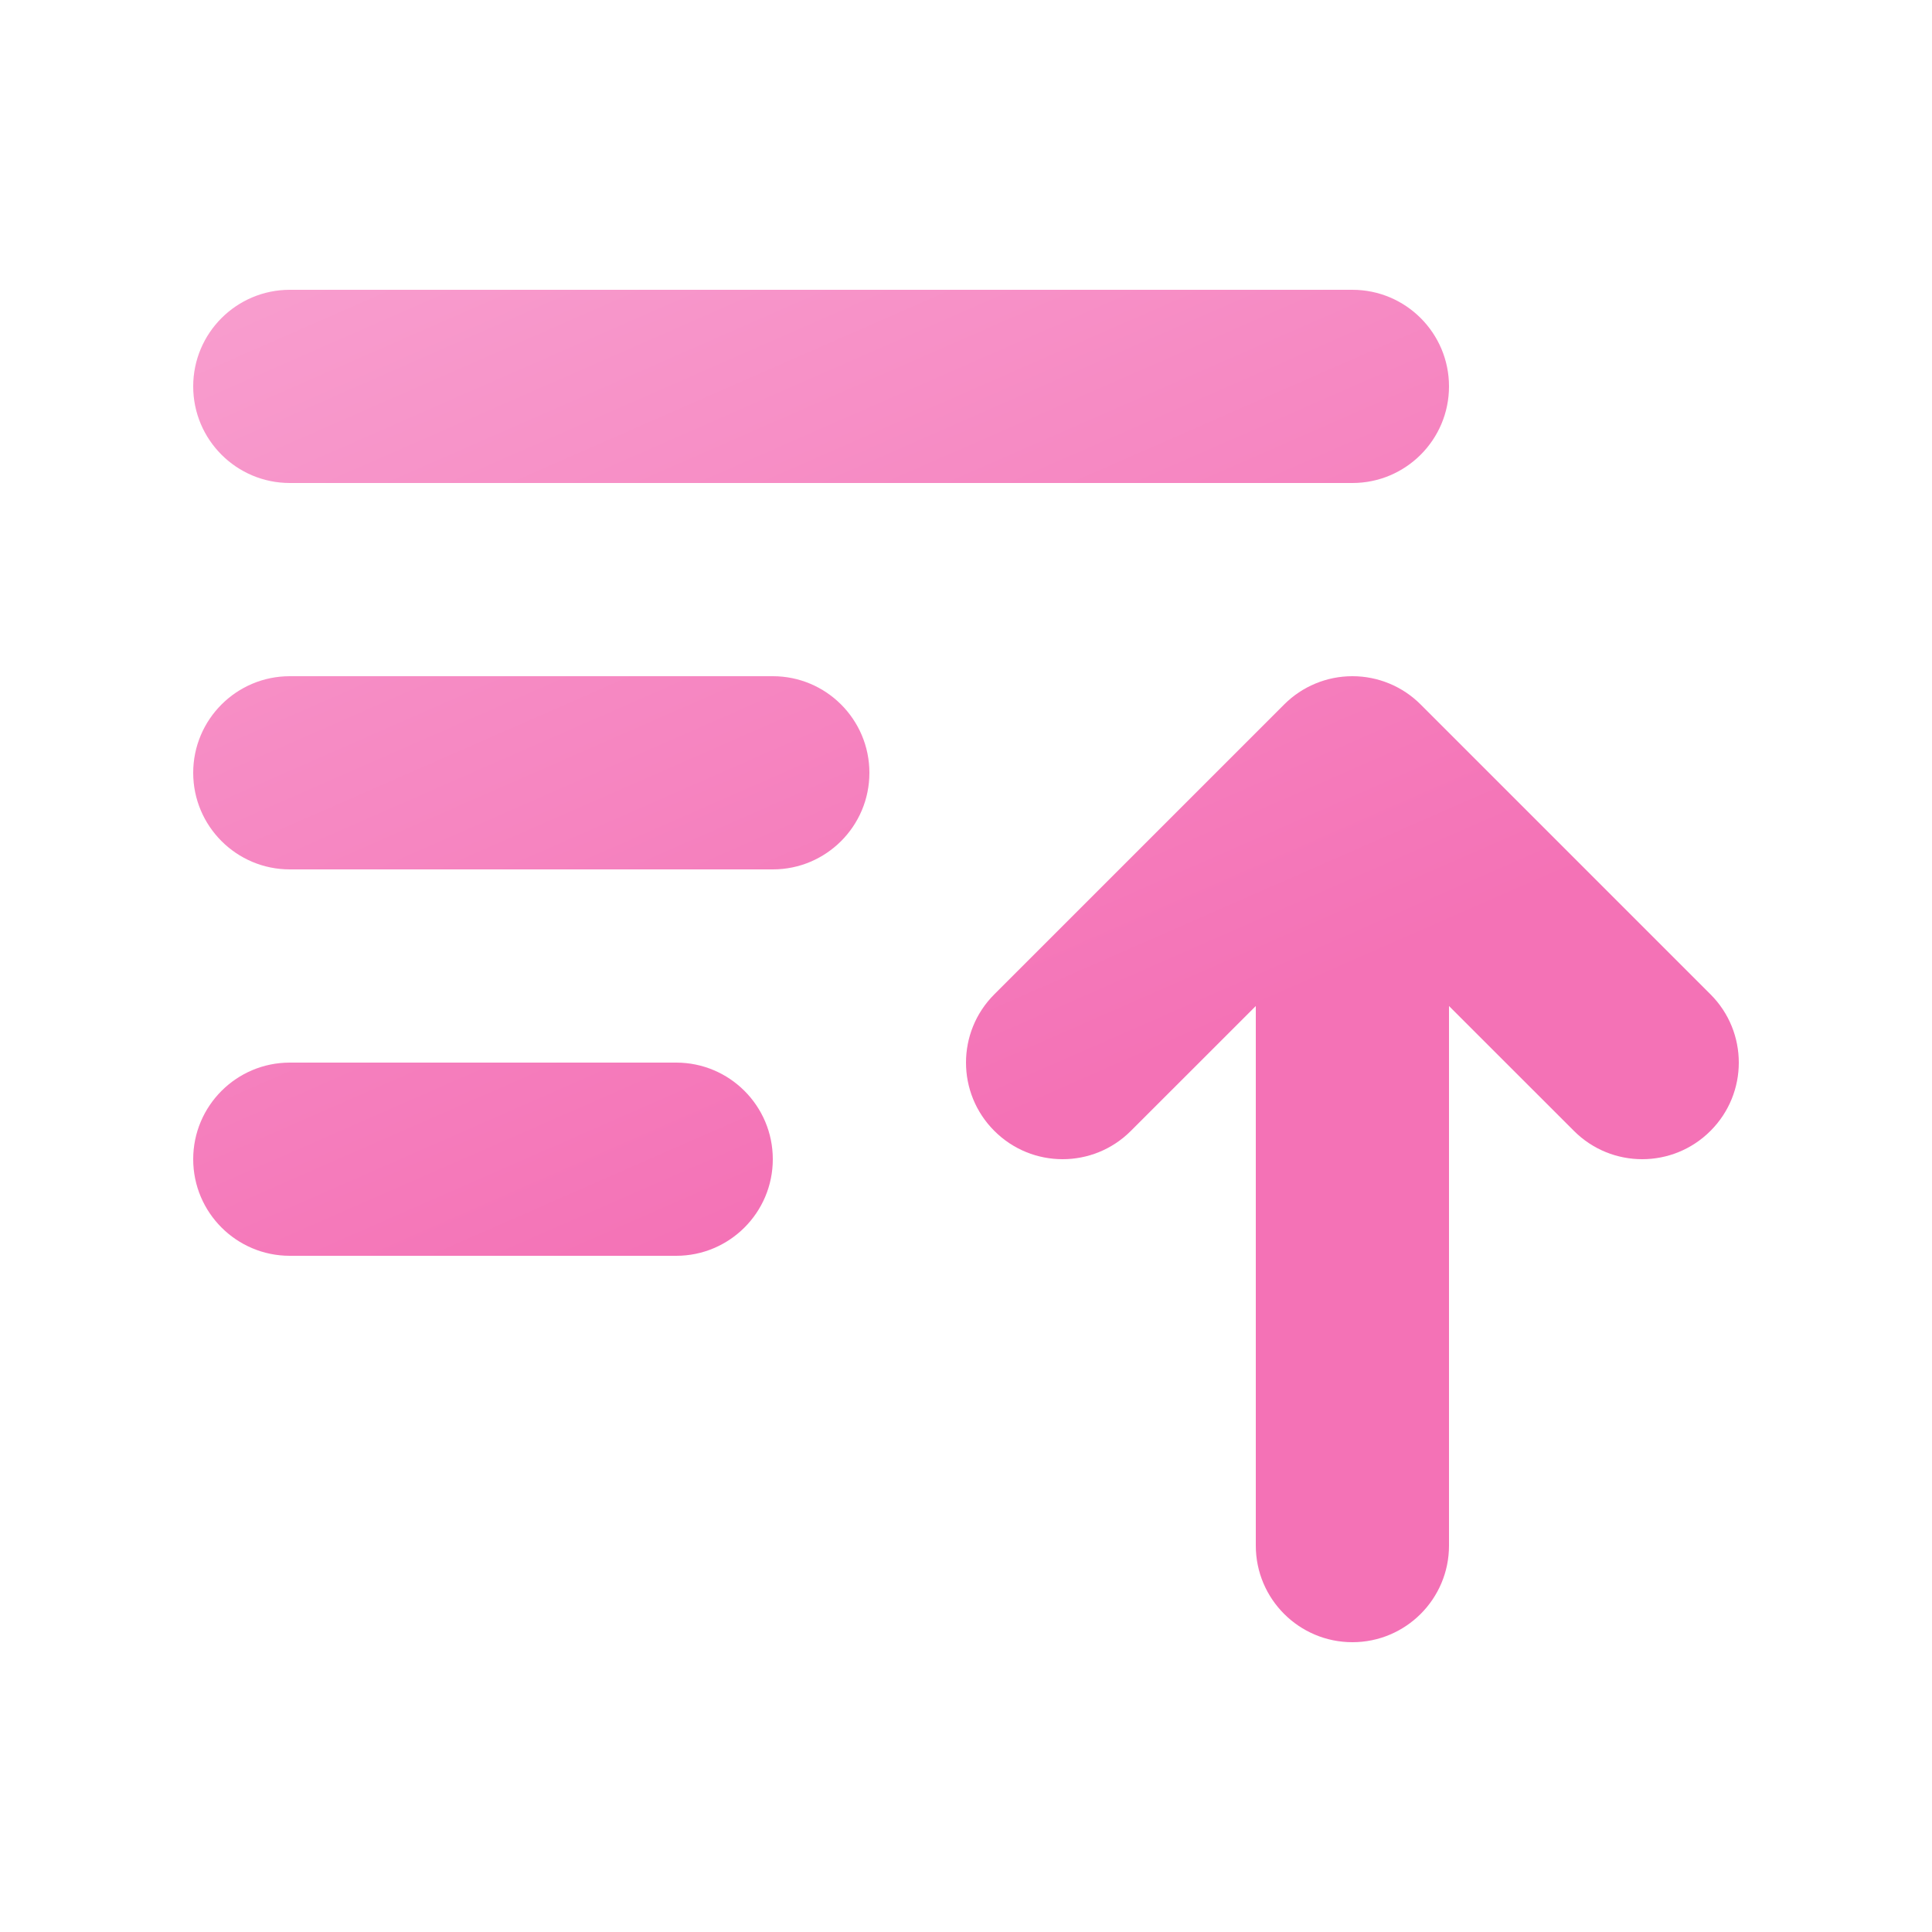<svg width="35" height="35" viewBox="0 0 35 35" fill="none" xmlns="http://www.w3.org/2000/svg">
<path d="M5.25 5.25C4.284 5.25 3.5 6.034 3.5 7C3.5 7.966 4.284 8.75 5.25 8.75H24.5C25.466 8.75 26.25 7.966 26.25 7C26.25 6.034 25.466 5.25 24.5 5.25H5.25Z" fill="url(#paint0_linear_2658_1719)"/>
<path d="M5.25 12.25C4.284 12.25 3.5 13.034 3.5 14C3.5 14.966 4.284 15.75 5.25 15.75H14C14.966 15.75 15.75 14.966 15.75 14C15.75 13.034 14.966 12.25 14 12.25H5.25Z" fill="url(#paint1_linear_2658_1719)"/>
<path d="M5.25 19.25C4.284 19.25 3.5 20.034 3.5 21C3.5 21.966 4.284 22.75 5.25 22.75H12.25C13.216 22.75 14 21.966 14 21C14 20.034 13.216 19.25 12.25 19.25H5.25Z" fill="url(#paint2_linear_2658_1719)"/>
<path d="M22.75 28C22.75 28.966 23.534 29.75 24.5 29.75C25.466 29.75 26.25 28.966 26.25 28L26.25 18.225L28.513 20.487C29.196 21.171 30.304 21.171 30.987 20.487C31.671 19.804 31.671 18.696 30.987 18.013L25.737 12.763C25.409 12.434 24.964 12.25 24.5 12.25C24.036 12.25 23.591 12.434 23.263 12.763L18.013 18.013C17.329 18.696 17.329 19.804 18.013 20.487C18.696 21.171 19.804 21.171 20.487 20.487L22.75 18.225L22.75 28Z" fill="url(#paint3_linear_2658_1719)"/>
<defs>
<linearGradient id="paint0_linear_2658_1719" x1="-5.193" y1="3.949" x2="9.533" y2="37.536" gradientUnits="userSpaceOnUse">
<stop stop-color="#F9A8D4"/>
<stop offset="0.667" stop-color="#F472B6"/>
</linearGradient>
<linearGradient id="paint1_linear_2658_1719" x1="-5.193" y1="3.949" x2="9.533" y2="37.536" gradientUnits="userSpaceOnUse">
<stop stop-color="#F9A8D4"/>
<stop offset="0.667" stop-color="#F472B6"/>
</linearGradient>
<linearGradient id="paint2_linear_2658_1719" x1="-5.193" y1="3.949" x2="9.533" y2="37.536" gradientUnits="userSpaceOnUse">
<stop stop-color="#F9A8D4"/>
<stop offset="0.667" stop-color="#F472B6"/>
</linearGradient>
<linearGradient id="paint3_linear_2658_1719" x1="-5.193" y1="3.949" x2="9.533" y2="37.536" gradientUnits="userSpaceOnUse">
<stop stop-color="#F9A8D4"/>
<stop offset="0.667" stop-color="#F472B6"/>
</linearGradient>
</defs>
</svg>
